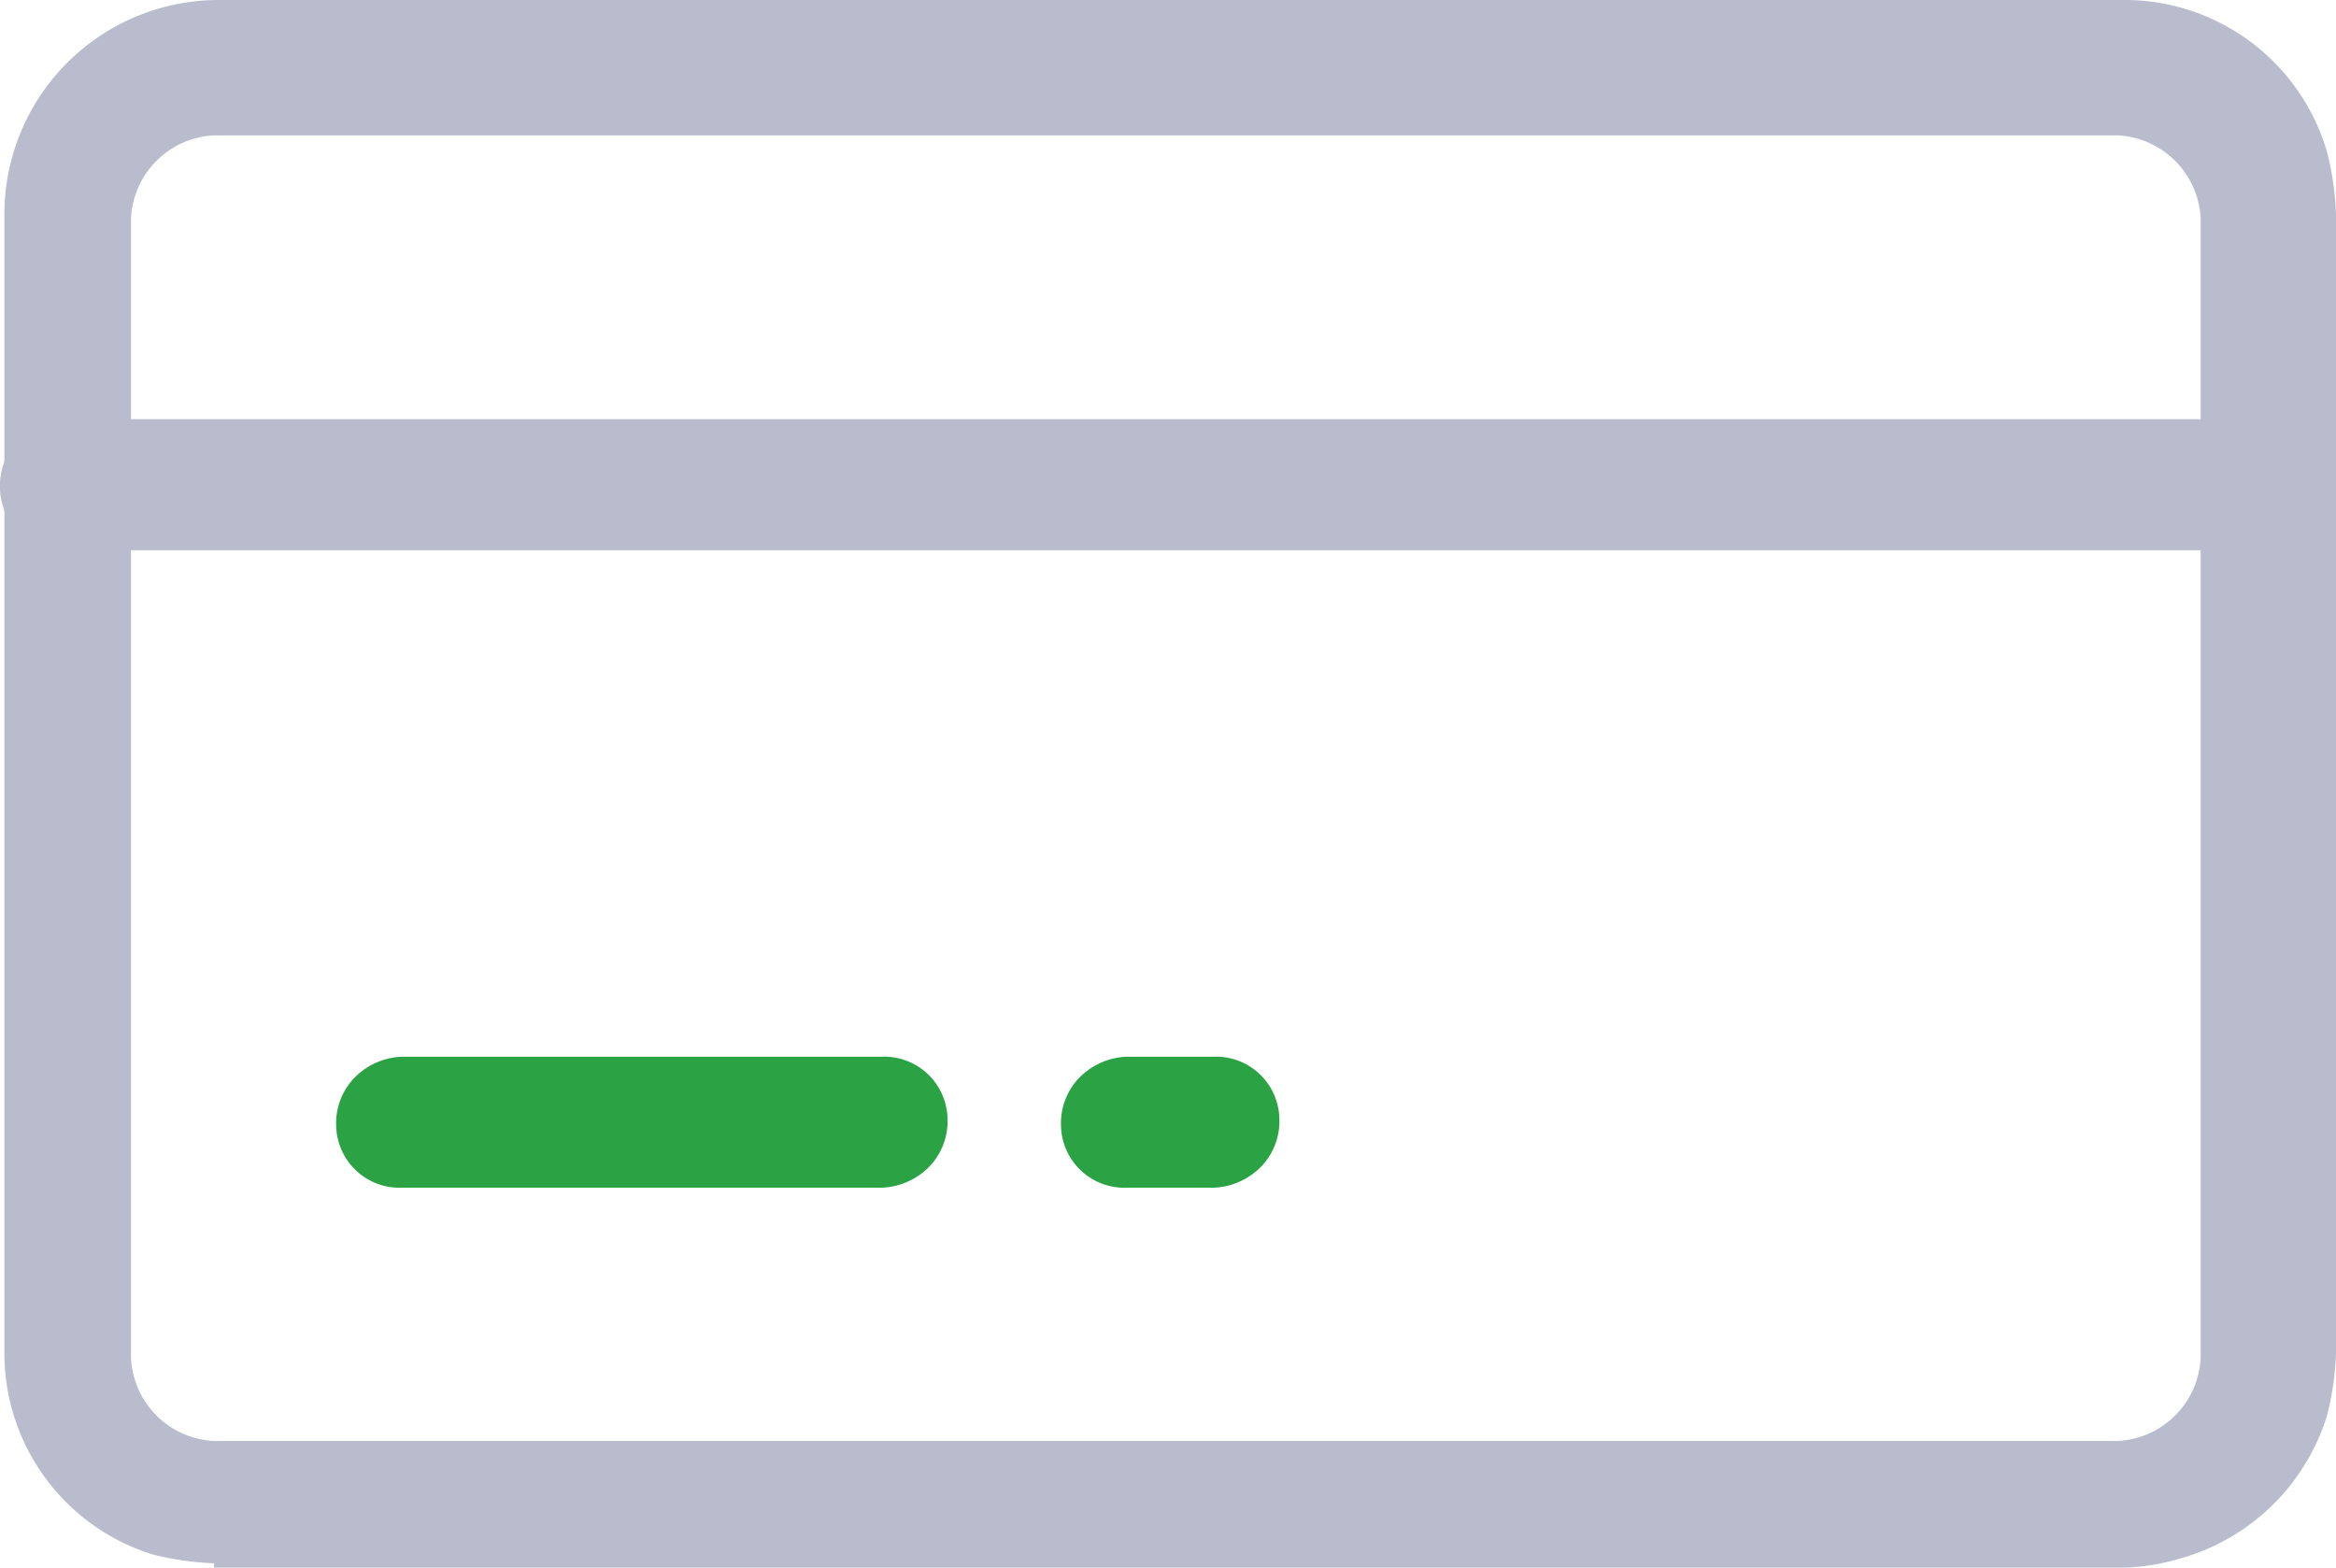 <svg id="图层_1" data-name="图层 1" xmlns="http://www.w3.org/2000/svg" viewBox="0 0 53.5 35.9"><defs><style>.cls-1{fill:#b8bccc;}.cls-2{fill:#2ba345;}</style></defs><title>画板 1</title><g id="圖層_2" data-name="圖層 2"><g id="圖層_1-2" data-name="圖層 1-2"><path class="cls-1" d="M1.5,12.6A1.45,1.45,0,0,1,0,11.2H0a1.5,1.5,0,0,1,.4-1.1,1.61,1.61,0,0,1,1.1-.5H51.8A1.45,1.45,0,0,1,53.3,11h0a1.5,1.5,0,0,1-.4,1.1,1.61,1.61,0,0,1-1.1.5Z"/><path class="cls-1" d="M4.9,35.8a6.75,6.75,0,0,1-1.4-.2A4.83,4.83,0,0,1,.1,31V4.9A4.91,4.91,0,0,1,5,0H48.6a4.83,4.83,0,0,1,4.7,3.5,6.75,6.75,0,0,1,.2,1.4V31a6.75,6.75,0,0,1-.2,1.4,4.9,4.9,0,0,1-3.4,3.3,5,5,0,0,1-1.2.2H4.9Zm0-32.7A2,2,0,0,0,3,5H3V31.1A2,2,0,0,0,4.9,33H48.5a2,2,0,0,0,1.9-1.9h0V5a2,2,0,0,0-1.9-1.9H4.9Z"/><path class="cls-2" d="M25.8,27.2a1.45,1.45,0,0,1-1.5-1.4h0a1.5,1.5,0,0,1,.4-1.1,1.61,1.61,0,0,1,1.1-.5h2a1.45,1.45,0,0,1,1.5,1.4h0a1.5,1.5,0,0,1-.4,1.1,1.61,1.61,0,0,1-1.1.5Z"/><path class="cls-2" d="M9.2,27.2a1.45,1.45,0,0,1-1.5-1.4h0a1.5,1.5,0,0,1,.4-1.1,1.61,1.61,0,0,1,1.1-.5h11a1.45,1.45,0,0,1,1.5,1.4h0a1.5,1.5,0,0,1-.4,1.1,1.61,1.61,0,0,1-1.1.5Z"/></g></g></svg>